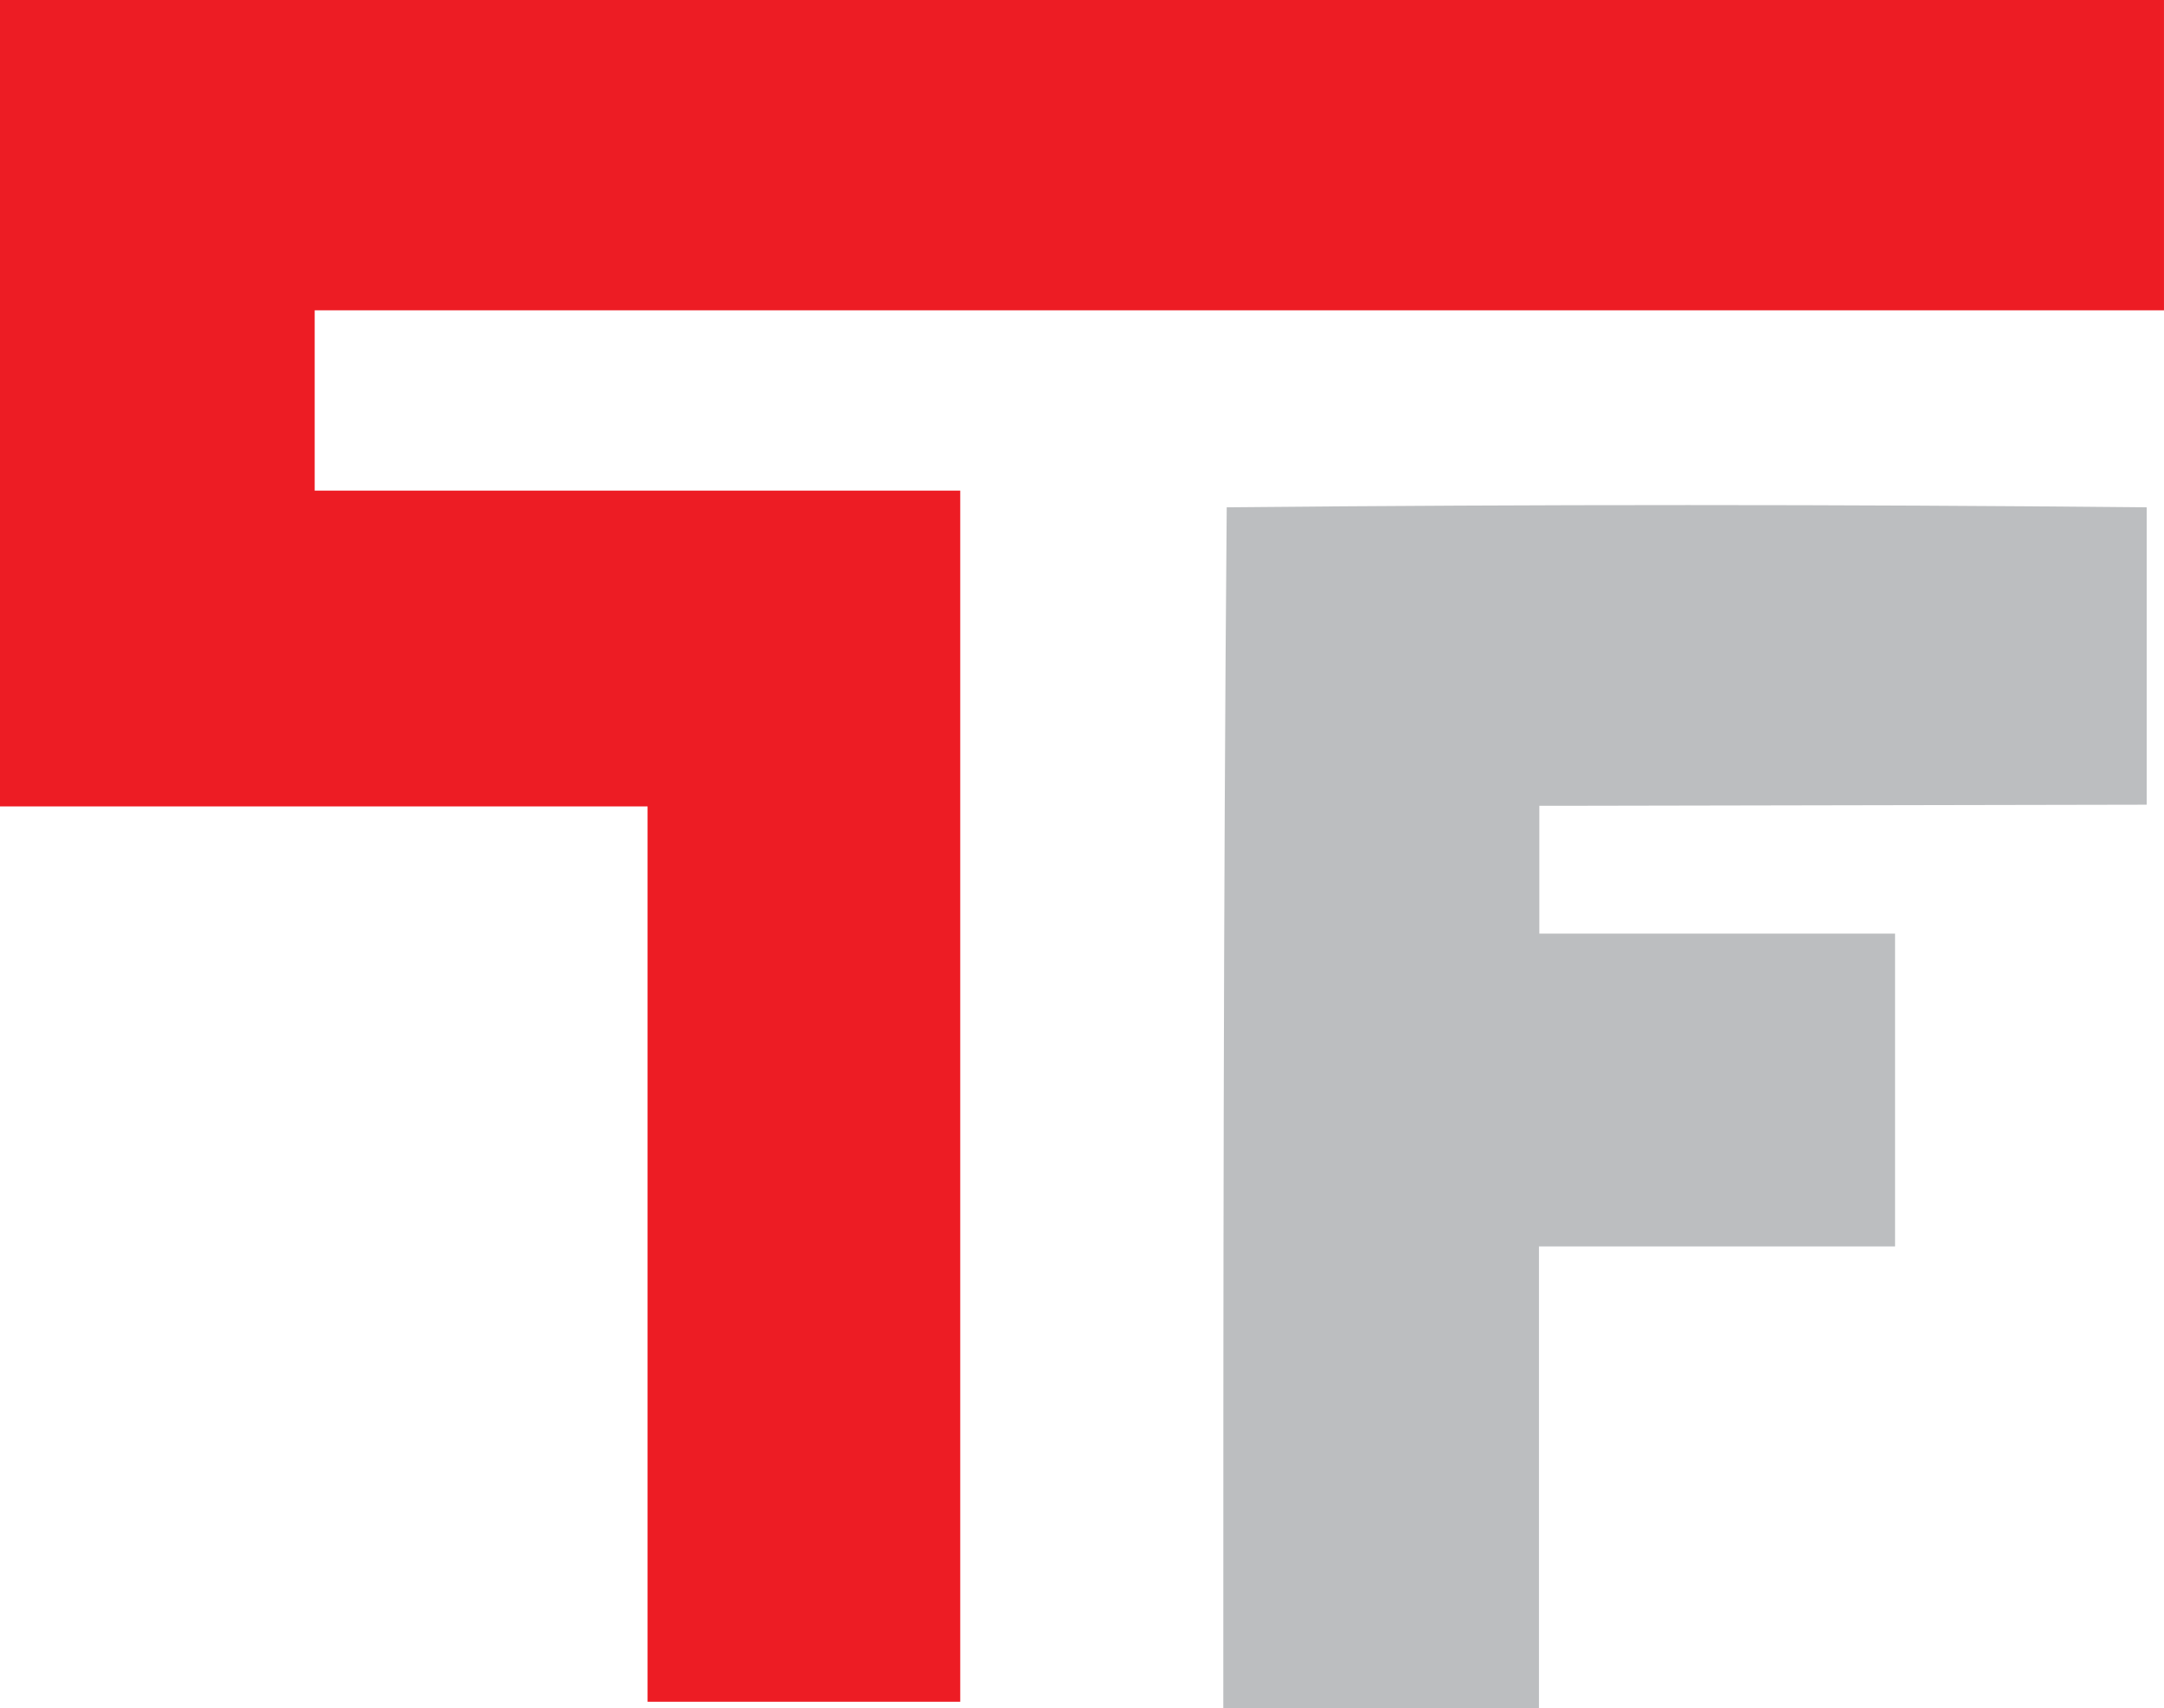 <svg xmlns="http://www.w3.org/2000/svg" xmlns:xlink="http://www.w3.org/1999/xlink" version="1.1" id="Layer_1" x="0px" y="0px" enable-background="new 0 0 568 348" xml:space="preserve" viewBox="116.27 50.37 337.43 266.31">
<path fill="#ED1C24" opacity="1" stroke="none" d=" M265.999,263   C265.999,280.799 265.999,298.099 265.999,315.698   C249.679,315.698 233.748,315.698 217.245,315.698   C217.245,269.439 217.245,223.054 217.245,176.103   C183.297,176.103 149.911,176.103 116.265,176.103   C116.265,133.938 116.265,92.341 116.265,50.372   C228.633,50.372 341.014,50.372 453.697,50.372   C453.697,66.319 453.697,82.251 453.697,98.752   C357.772,98.752 261.723,98.752 165.338,98.752   C165.338,108.365 165.338,117.414 165.338,126.86   C198.724,126.86 231.99,126.86 265.999,126.86   C265.999,172.333 265.999,217.416 265.999,263  z"/>
<path fill="#BCBEC0" opacity="1" stroke="none" d=" M451,175.833   C421.505,175.889 392.01,175.945 362.515,176   C360.54,176.003 358.565,176 356.297,176   C356.297,182.671 356.297,189.067 356.297,195.934   C374.732,195.934 393.133,195.934 411.764,195.934   C411.764,212.342 411.764,228.288 411.764,244.7   C393.505,244.7 375.103,244.7 356.24,244.7   C356.24,268.89 356.24,292.624 356.24,316.677   C339.716,316.677 323.652,316.677 307.019,316.677   C307.019,254.454 307.019,192.191 307.551,129.464   C355.722,129 403.361,129 451,129.469   C451,145.236 451,160.535 451,175.833  z"/>
</svg>